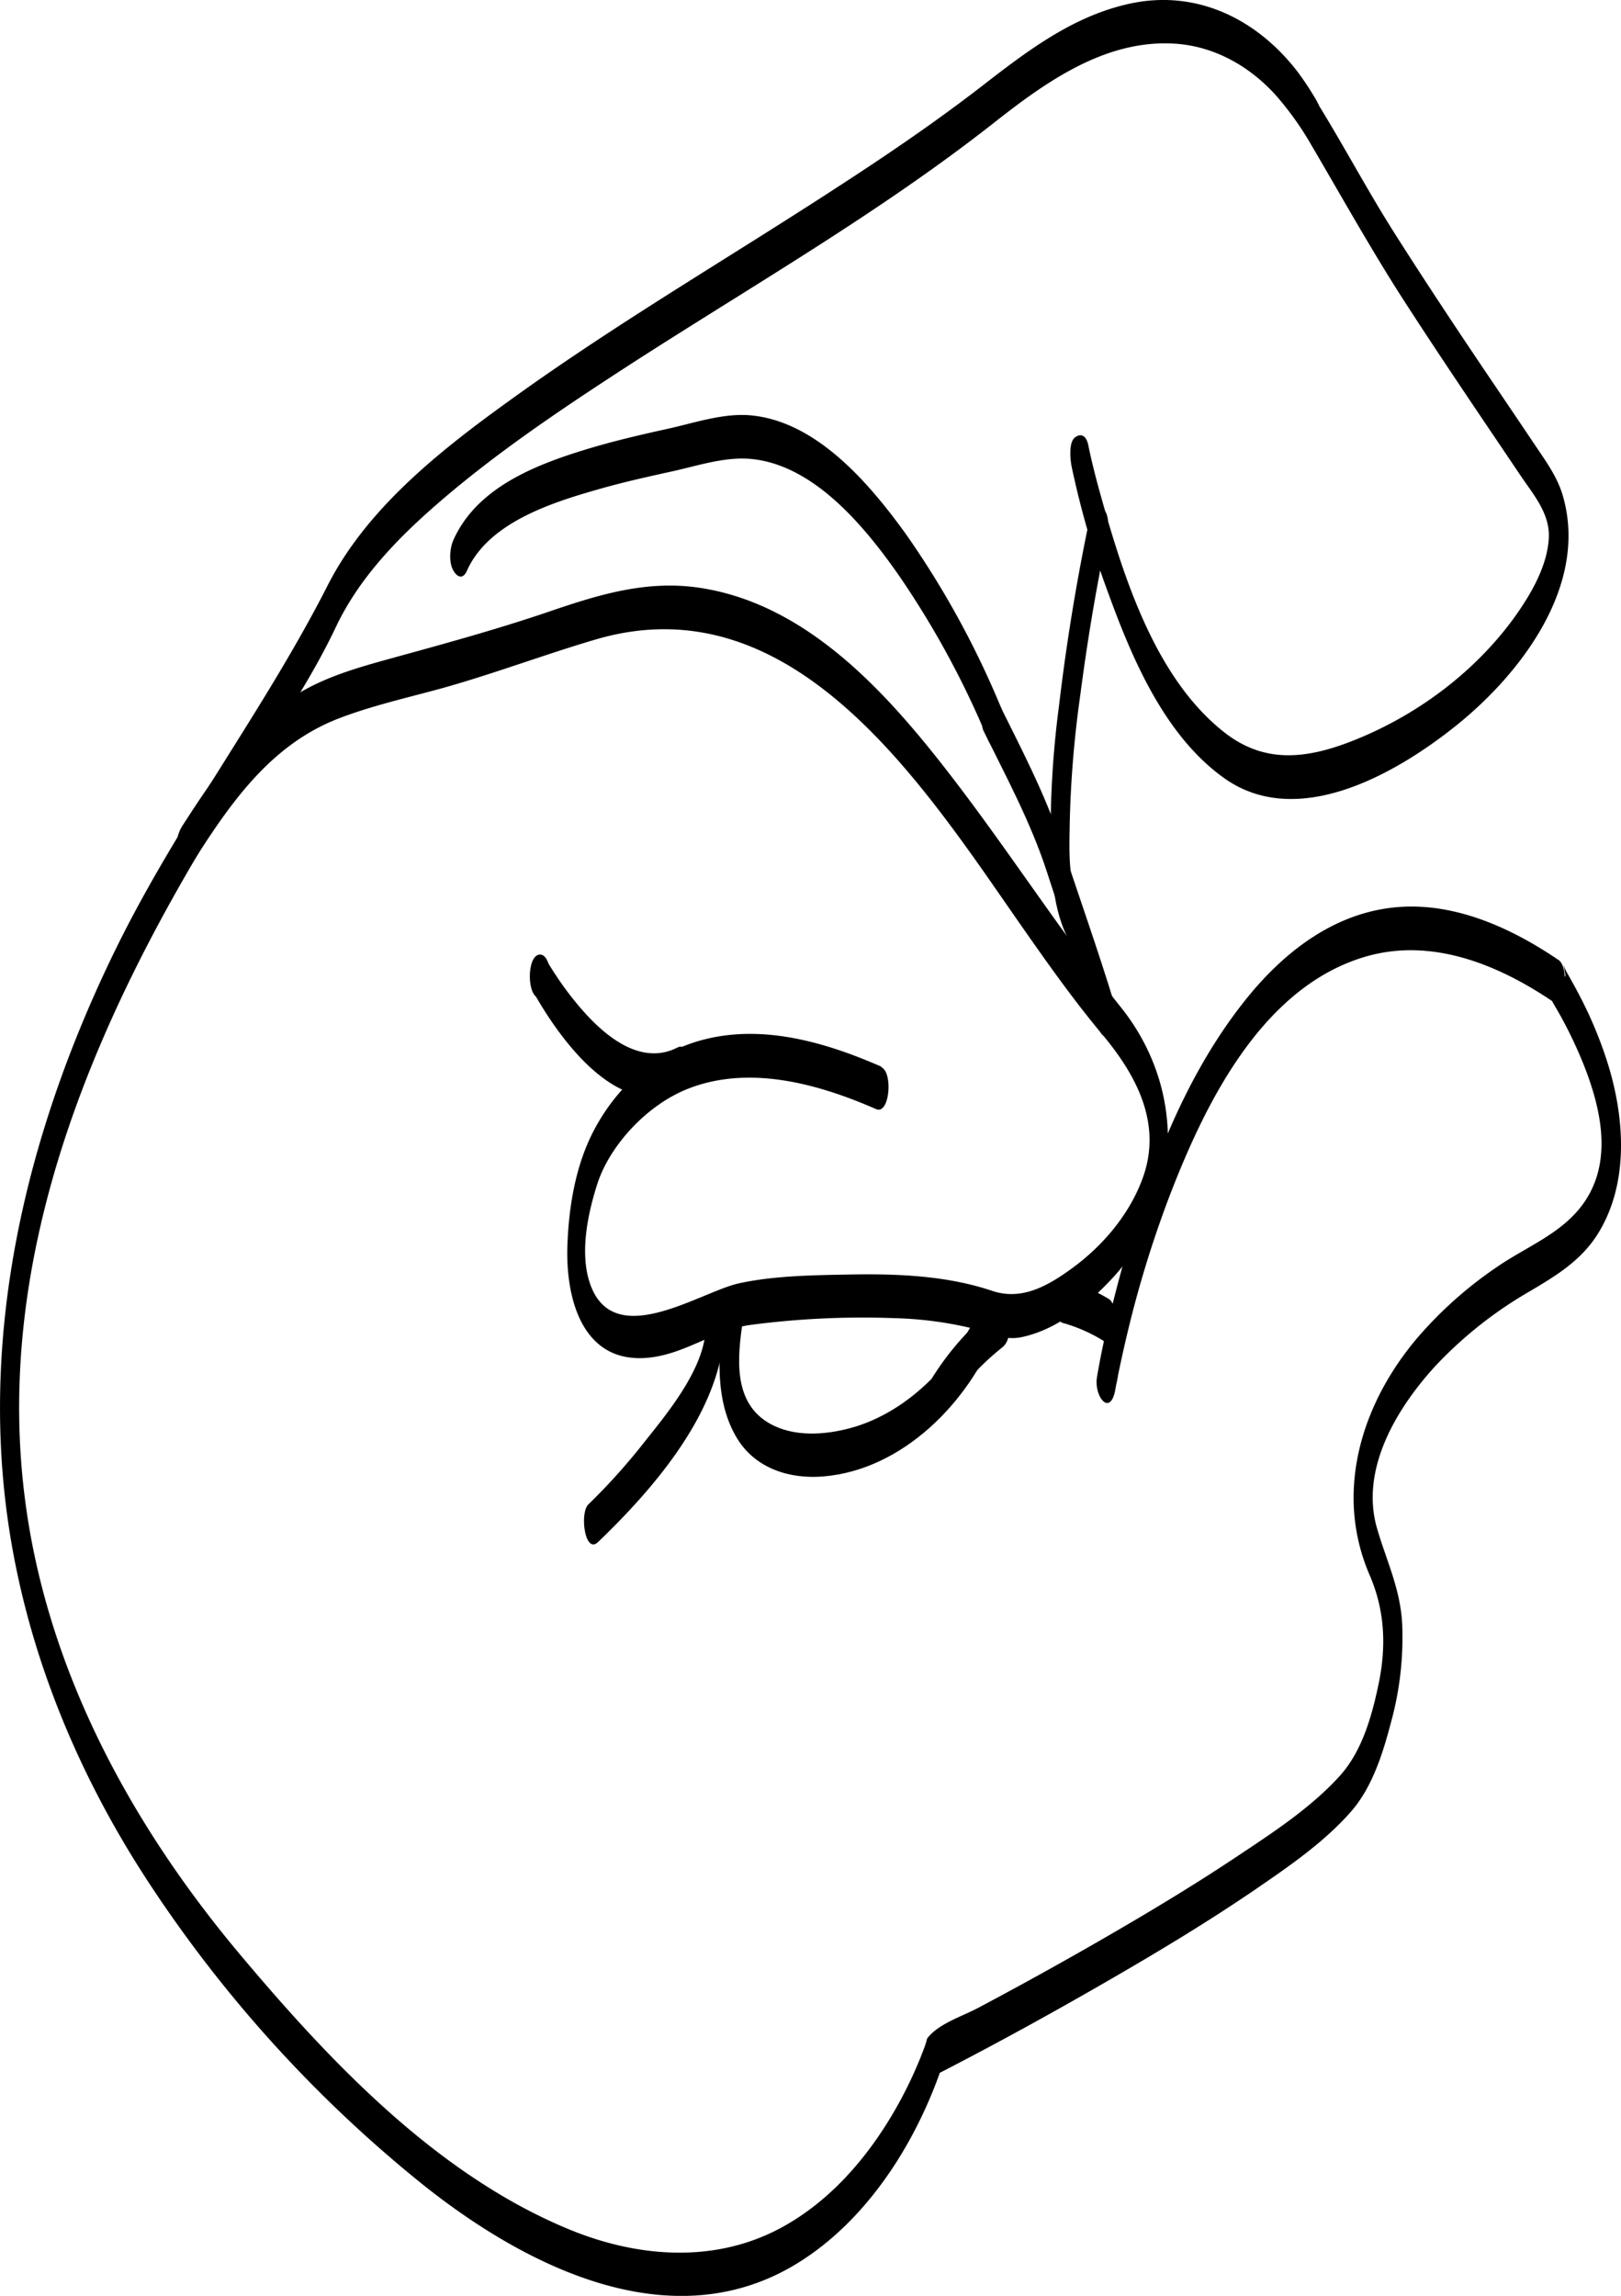 <svg xmlns="http://www.w3.org/2000/svg" viewBox="0 0 334.93 474.37"><title>Asset 2</title><g id="Layer_2" data-name="Layer 2"><g id="Layer_1-2" data-name="Layer 1"><path d="M230.48,286.93c.05-.3.11-.61.16-.91a17.8,17.8,0,0,0,.36-1.82c.61-3,1.28-6,2-9a228,228,0,0,1,8.53-27.77c7.33-19.13,19-43.26,40.34-49.69,13.86-4.18,27.77,1.57,39.17,9.33,2.27,1.54,3.27-7,1.05-8.68l0,0c-2.18-1.6-2.58,4.72-2.44,5.54.37,2.14,1.55,3.76,2.59,5.62a89,89,0,0,1,4.85,10.12c3.74,9.29,6.32,20.52-.12,29.25-4.41,6-11.55,8.67-17.51,12.75a83.58,83.58,0,0,0-16.62,14.77c-7.88,9.3-13.24,21-13.16,33.36A40.17,40.17,0,0,0,283,325.45c3.18,7.4,3.46,14.83,1.81,22.66-1.38,6.54-3.4,13.77-8,18.84-6,6.62-13.91,11.76-21.3,16.68-9.24,6.16-18.78,11.87-28.4,17.41q-12.36,7.11-25,13.82c-3.28,1.75-8.11,3.24-10.44,6.19-.24.3-.21.78-.38,1.13-.37.76.38-1,0,.05s-.8,2.16-1.23,3.22A87.2,87.2,0,0,1,184.9,436c-5.67,9.83-13.4,18.82-23.48,24.28-13.74,7.44-29.67,6.18-43.78.37-27.44-11.3-49.54-34.77-68.2-57-22.19-26.49-39.27-57.83-44.08-92.4-7.1-51.1,13.76-99.71,40.08-142.26,8.07-13.05,17.43-25.63,24-39.52,4.94-10.39,13.2-18.75,21.84-26.16,11.12-9.53,23.29-17.81,35.54-25.81,26.3-17.17,53.86-32.71,78.59-52.16C216,17,228.19,8.28,242.33,9c8.3.4,15.73,4.55,21.24,10.64A63.25,63.25,0,0,1,271,30.06c5.5,9.34,12.57,22,19.21,32.25,7.82,12.11,15.92,24,24,36,2.64,3.92,6,7.74,5.81,12.73-.26,5.77-3.58,11.51-6.81,16.09C305,138.67,293,147.63,280,152.86c-9.61,3.86-18.49,5.15-27-1.52-14.07-11-20.63-31.45-25.28-47.94-1.07-3.78-2.08-7.59-2.86-11.44-.34-1.66-1.29-2.63-2.71-1.61s-1,4.75-.71,6.16a186.4,186.4,0,0,0,7.76,26.62c4.93,13.48,11.64,29,23.69,37.61,15.14,10.86,35.57-.86,48-10.84,13.49-10.82,27.4-29.13,22-47.54-1.14-3.88-3.5-7.07-5.72-10.39q-4.59-6.83-9.2-13.64C301.13,68.2,294.36,58,287.85,47.73c-5.34-8.47-10.08-17.38-15.28-25.85a17,17,0,0,0-1.15-2.11A59.27,59.27,0,0,0,268,14.69C259.6,3.85,247.12-2.25,233.36.77c-11.81,2.59-21.26,9.88-30.62,17.13C193,25.42,182.82,32.33,172.51,39c-21.18,13.78-43,26.58-63.65,41.2C93.47,91.15,76.45,103.73,67.68,121c-13.1,25.73-30.83,48.78-43.61,74.78C5.44,233.66-4.88,276.23,2.3,318.44c4.3,25.28,14.37,49.08,28.4,70.49A270.05,270.05,0,0,0,87.9,451.8c21.29,16.84,51.3,31.81,77.15,15.65,13.42-8.39,22.94-22.81,28.49-37.41.44-1.17.87-2.34,1.24-3.53l-1.18,2.07c12.45-6.39,24.72-13.16,36.82-20.18,9.72-5.64,19.35-11.46,28.64-17.79,7-4.8,14.46-9.87,20.11-16.33,4.45-5.1,6.61-12.2,8.29-18.61a65.9,65.9,0,0,0,2.25-20.25c-.4-7.27-3.28-13-5.22-19.75-3.49-12.24,4.21-24.86,12.18-33.53a84.84,84.84,0,0,1,19.44-15.35c5.63-3.33,10.85-6.52,14.29-12.27,6.1-10.19,5.28-23.15,2-34.13A85.81,85.81,0,0,0,326.52,206c-.84-1.63-1.73-3.24-2.64-4.83-1.11-1.92-1-3-.42.39L321,207.05l0,0,1.05-8.68c-10.67-7.26-23.6-12.93-36.76-10.48-10.84,2-19.75,8.92-26.71,17.19C244,222.52,236,245.58,230.42,267.34c-1.46,5.68-2.79,11.41-3.76,17.2-.67,4,2.81,8.41,3.82,2.39Z"/><path d="M182.1,220.39c-11.41-5-24.39-8.82-36.82-5.56-10,2.61-17.71,9.59-22.49,18.57-3.83,7.21-5.25,15.75-5.55,23.82-.42,11.23,3.17,24.82,17,23.28,7.61-.85,13.68-5.87,21.07-6.78a177,177,0,0,1,29.36-1.37,77.3,77.3,0,0,1,17.55,2.44c3.25.92,5.55,2.19,8.94,1.47,7.26-1.55,13.76-6.85,18.68-12.16,14.73-15.91,15.23-39.15,1.74-56-13.62-17-25.18-35.56-38.83-52.56-12.2-15.2-27.52-30.73-47.61-34-11.16-1.83-21.16,1.23-31.6,4.8C102.8,130,91.87,133,80.93,136c-6.42,1.78-13,3.6-18.8,7-6.25,3.64-11.25,9-15.6,14.75-3.21,4.21-6.12,8.65-9,13.12a7.83,7.83,0,0,0-.71,6.16c.31,1,1.56,3.43,2.71,1.61,7.9-12.45,16.23-24.71,30.47-30.2,6.63-2.55,13.63-4.15,20.46-6,11-3,21.75-7.12,32.72-10.34,41-12,67.81,30.46,87.72,59,5.43,7.77,10.89,15.52,17,22.81,7,8.41,12.17,18.28,8.29,29.27-2.72,7.7-8.42,14.38-15,19.1-4.94,3.56-10.2,6.45-16.21,4.43-9.36-3.15-19.56-3.55-29.36-3.37-7.46.14-15.56.22-22.89,1.81-8.05,1.75-25.69,14-30.71.38-2.36-6.39-.57-14.73,1.36-20.8,2.53-7.95,10.26-16.53,19.08-19.89,12.62-4.82,26.77-.84,38.57,4.33,2.78,1.22,3.53-7.59,1.05-8.68Z"/><path d="M111.57,206.23c2.78,0,2.8-9,0-9s-2.8,9,0,9Z"/><path d="M110.17,204.92c5.53,9.87,17.77,27,30.93,20.16,2.42-1.26,1.57-10-1.05-8.68-7.15,3.71-14.16-1.64-18.91-6.79a64,64,0,0,1-5.89-7.51c-.59-.87-1.16-1.76-1.72-2.66-.18-.28-1.1-1.88-.54-.89-2.38-4.25-4.06,4.12-2.8,6.36Z"/><path d="M123.57,318.62c12.47-12,27.7-29.63,26-48.11-.12-1.25-.74-3.74-2.44-3.14s-1.49,4.35-1.38,5.54c.8,8.7-7.55,18.68-12.57,25a130.06,130.06,0,0,1-11.61,12.93c-1.83,1.76-.73,10.4,2,7.77Z"/><path d="M203.17,268.55c-4.61,11.85-15,23.17-27.51,26.53-5.29,1.42-11.61,1.85-16.55-.91-7.75-4.33-6.75-13.69-5.63-21.24.59-4-2.92-8.44-3.82-2.39-1.29,8.66-2.13,19,2.74,26.82,3.82,6.11,10.82,8.28,17.74,7.7,16.41-1.39,30.07-15.34,35.83-30.14.7-1.8,1-4.61,0-6.36-.8-1.37-2.08-1.86-2.8,0Z"/><path d="M203.17,150.92c4.73,9.58,9.86,19.09,13.16,29.29,3.43,10.62,7.28,21.12,10.53,31.8,1.7,5.58,4.3-1.66,3.42-4.54-3.41-11.19-7.35-22.23-11-33.33-3.4-10.28-8.5-19.89-13.29-29.58-2.14-4.33-3.93,4.08-2.8,6.36Z"/><path d="M96.48,117.92c4.46-10,17.66-14.12,27.29-16.86,5-1.43,10.12-2.57,15.22-3.69s10.63-3,16-2.56c13.23,1.13,23.86,14.21,30.9,24.32a185.65,185.65,0,0,1,18.29,33.79c.74,1.76,2,1.4,2.8,0,1-1.69.73-4.63,0-6.36a187.12,187.12,0,0,0-19.76-36.15C179.71,100,168.75,87,155,85.81c-5.65-.48-11.6,1.6-17.09,2.8-5.74,1.26-11.46,2.6-17.07,4.32-10.49,3.22-22.36,7.93-27.15,18.63-.78,1.74-1,4.66,0,6.36.85,1.44,2,1.78,2.8,0Z"/><path d="M225.22,106.81c-2.72,12.83-4.85,25.84-6.39,38.86a200.24,200.24,0,0,0-1.74,28.62c.18,7.09.62,15,4.49,21.23,1.12,1.79,2.4-.64,2.71-1.61a7.89,7.89,0,0,0-.71-6.16c-3.07-4.91-2.62-12.33-2.55-17.86a223.47,223.47,0,0,1,2.16-26.15c1.42-10.85,3.18-21.68,5.45-32.39.32-1.52.77-5-.71-6.16s-2.35-.06-2.71,1.61Z"/><path d="M219.71,273.37a32.94,32.94,0,0,1,8.34,3.7c2.32,1.47,3.44-7.16,1.05-8.68a36.47,36.47,0,0,0-9.39-4c-2.16-.62-3,8.14,0,9Z"/><path d="M194.67,292.37a54.83,54.83,0,0,1,12.45-14c1.51-1.18,1.61-3.8,1.38-5.54-.1-.76-.94-4.31-2.44-3.14a58.78,58.78,0,0,0-13.39,14.9,8,8,0,0,0-.71,6.16c.28,1,1.57,3.4,2.71,1.61Z"/></g></g></svg>
